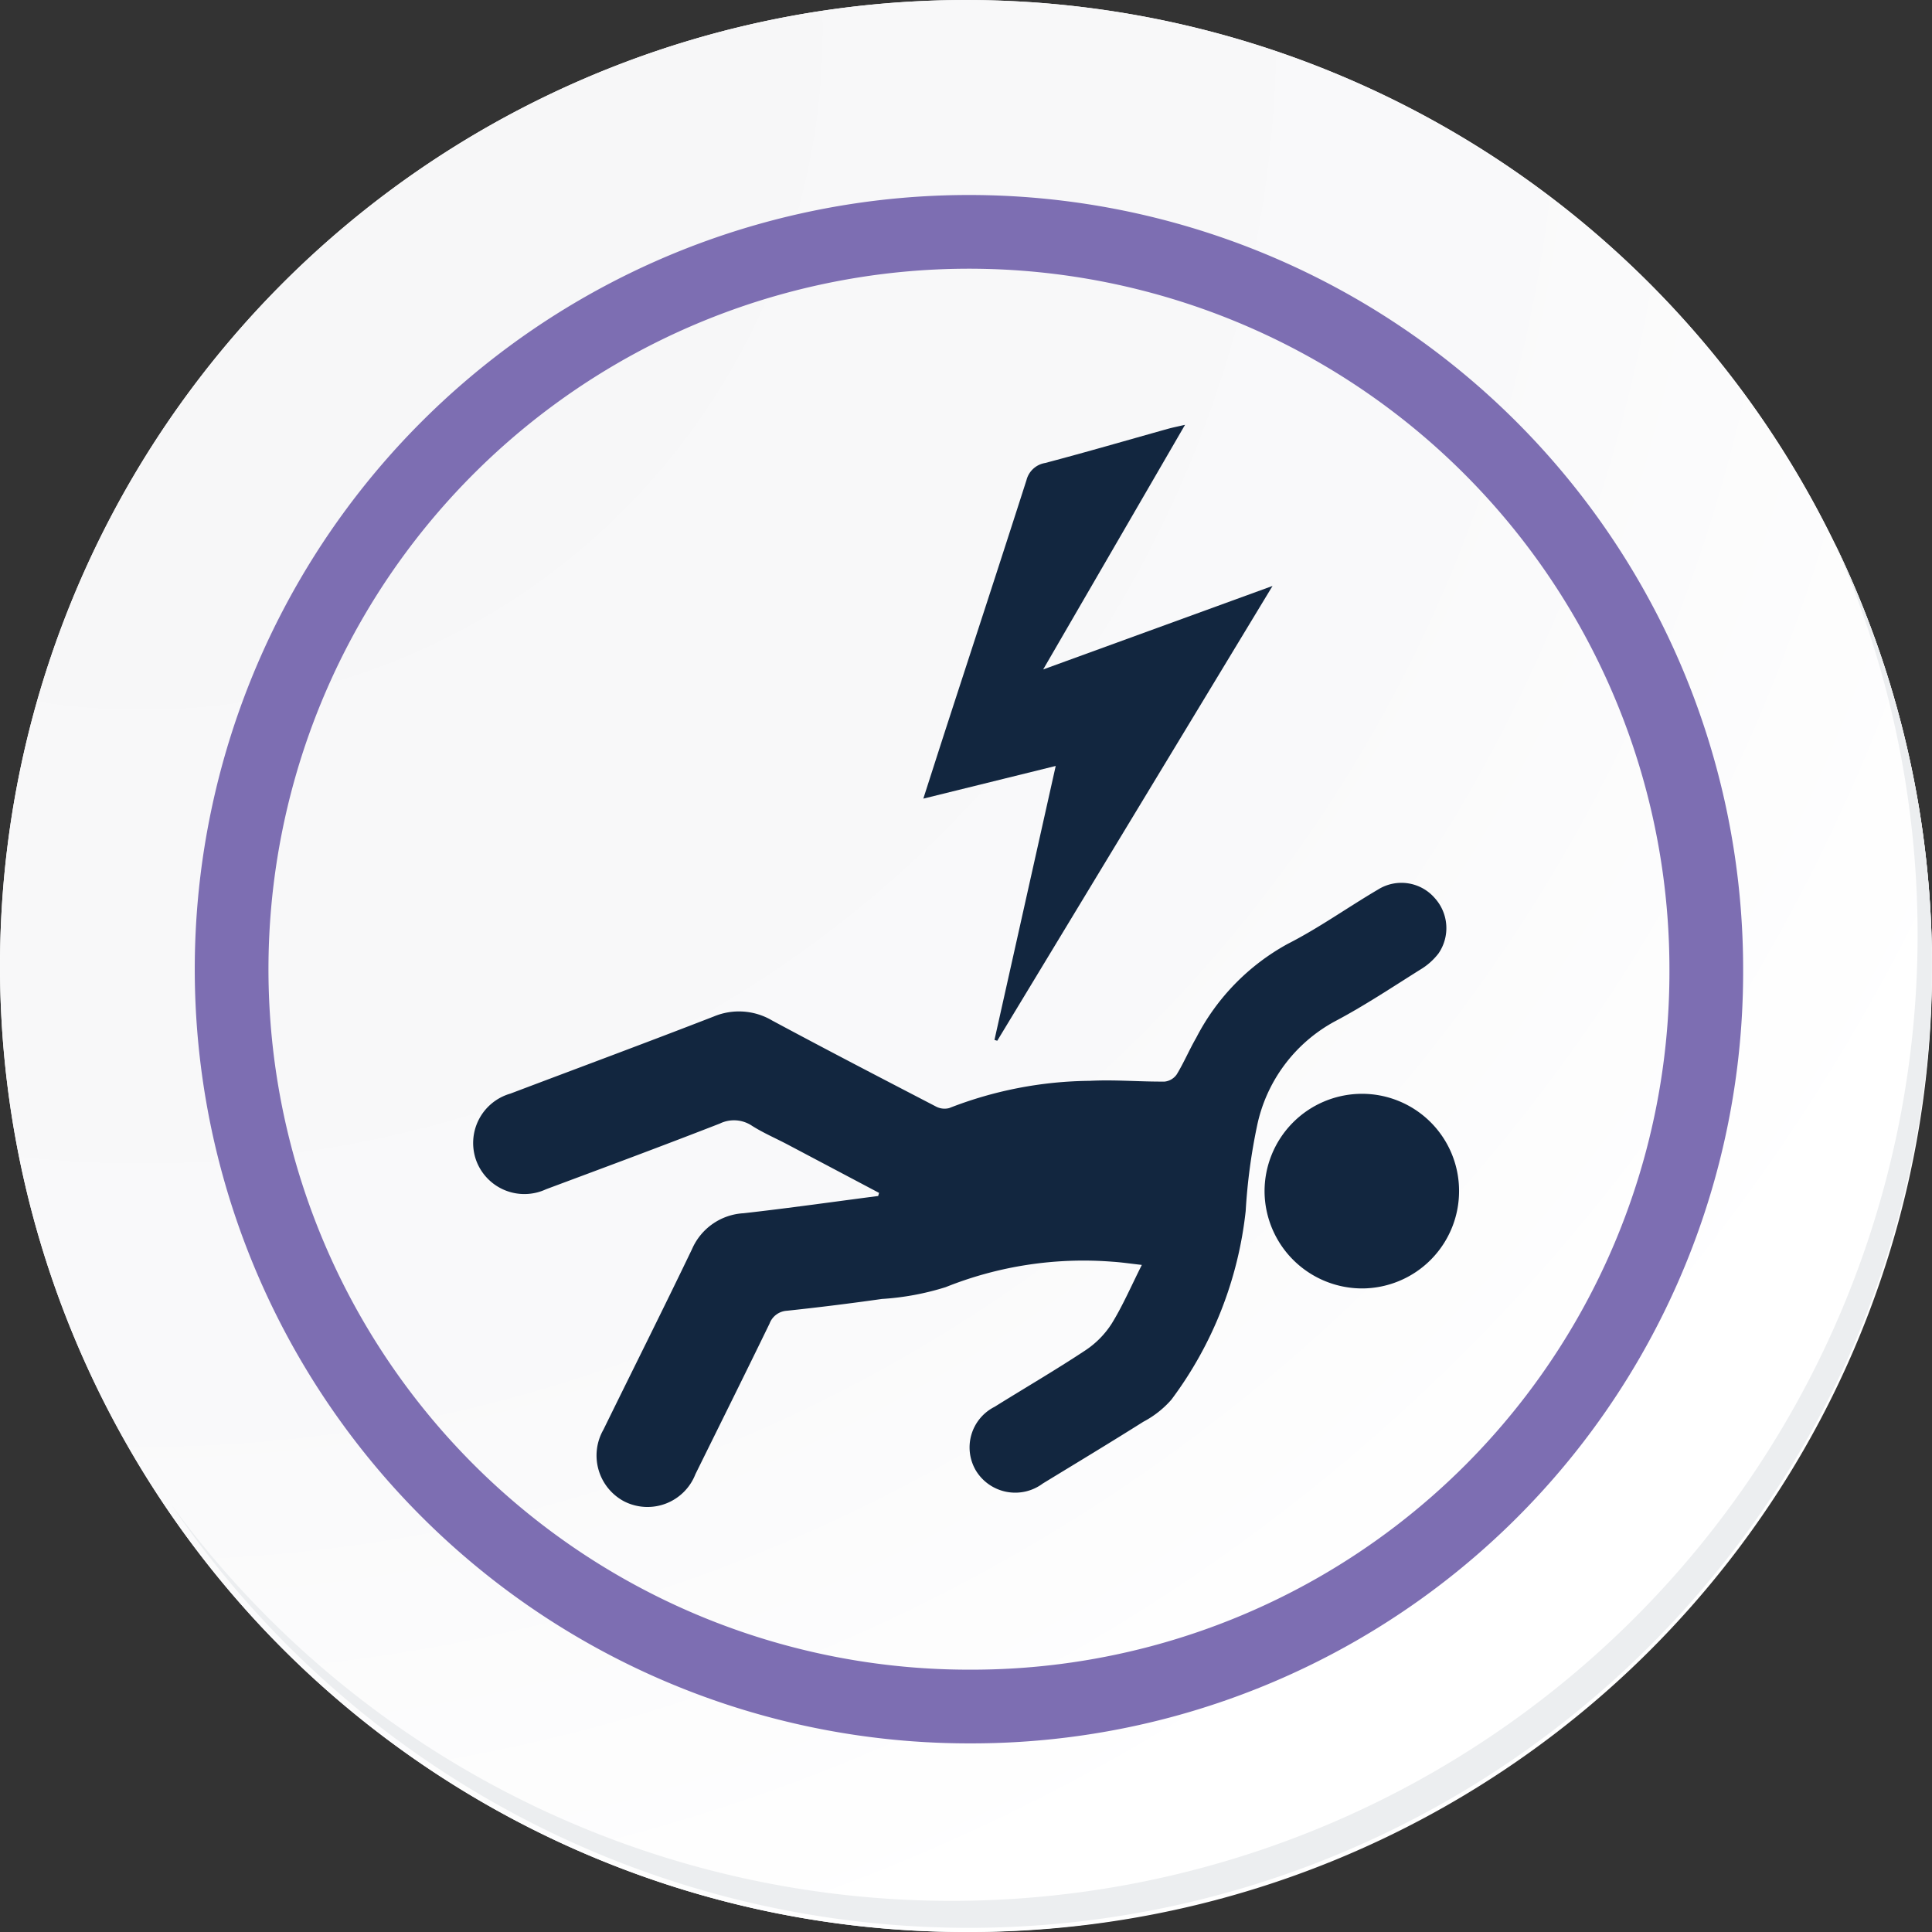 <svg xmlns="http://www.w3.org/2000/svg" xmlns:xlink="http://www.w3.org/1999/xlink" width="104.852" height="104.852" viewBox="0 0 104.852 104.852">
  <rect x="0" y="0" width="104.852" height="104.852" fill="#333333" stroke="none"/>
  <defs>
    <radialGradient id="radial-gradient" cx="0.076" cy="0.019" r="1.465" gradientTransform="translate(0.001)" gradientUnits="objectBoundingBox">
      <stop offset="0" stop-color="#f6f6f7"/>
      <stop offset="0.477" stop-color="#f9f9fa"/>
      <stop offset="0.715" stop-color="#fff"/>
    </radialGradient>
  </defs>
  <g id="Grupo_50460" data-name="Grupo 50460" transform="translate(-217 -997)">
    <g id="Grupo_18531" data-name="Grupo 18531" transform="translate(217 997)">
      <g id="Grupo_18423" data-name="Grupo 18423" transform="translate(0 0)">
        <g id="Grupo_18421" data-name="Grupo 18421">
          <g id="Grupo_18420" data-name="Grupo 18420">
            <g id="Grupo_18419" data-name="Grupo 18419">
              <path id="Trazado_40936" data-name="Trazado 40936" d="M299.475,2198.146a52.426,52.426,0,1,1-52.425-52.424A52.425,52.425,0,0,1,299.475,2198.146Z" transform="translate(-194.623 -2145.721)" fill="#fff"/>
            </g>
          </g>
        </g>
        <path id="Trazado_40937" data-name="Trazado 40937" d="M298.99,2197.617a52.425,52.425,0,1,0-52.425,52.427A52.219,52.219,0,0,0,298.99,2197.617Z" transform="translate(-194.138 -2145.192)" fill="url(#radial-gradient)"/>
        <path id="Trazado_40938" data-name="Trazado 40938" d="M282.3,2193.357a40.016,40.016,0,1,0-40.016,40.016A39.868,39.868,0,0,0,282.3,2193.357Z" transform="translate(-189.698 -2140.758)" fill="none" stroke="#7d6eb2" stroke-miterlimit="10" stroke-width="4"/>
        <g id="Grupo_18422" data-name="Grupo 18422" transform="translate(9.288 29.433)">
          <path id="Trazado_40939" data-name="Trazado 40939" d="M290.808,2164.488a52.432,52.432,0,0,1-90.263,52.208,52.266,52.266,0,0,0,90.263-52.208Z" transform="translate(-200.545 -2164.488)" fill="#eceef0"/>
        </g>
      </g>
    </g>
    <g id="xecg82" transform="translate(3670.92 31.011)">
      <g id="Grupo_87871" data-name="Grupo 87871" transform="translate(-3428.253 989.049)">
        <path id="Trazado_139659" data-name="Trazado 139659" d="M-3406.213,1170.859q-2.48-1.312-4.96-2.623c-.643-.339-1.318-.628-1.93-1.015a1.756,1.756,0,0,0-1.753-.123c-3.13,1.22-6.281,2.39-9.429,3.564a2.786,2.786,0,0,1-3.784-1.544,2.79,2.79,0,0,1,1.85-3.647c3.682-1.394,7.373-2.762,11.043-4.187a3.538,3.538,0,0,1,3.164.222c2.938,1.579,5.9,3.116,8.86,4.652a1,1,0,0,0,.743.1,21.458,21.458,0,0,1,7.639-1.48c1.349-.07,2.707.053,4.061.041a.919.919,0,0,0,.654-.393c.389-.642.683-1.34,1.059-1.991a12.139,12.139,0,0,1,4.963-5.09c1.694-.862,3.256-1.982,4.9-2.948a2.393,2.393,0,0,1,3.085.469,2.426,2.426,0,0,1,.2,2.995,3.52,3.52,0,0,1-1,.886c-1.53.96-3.039,1.966-4.633,2.807a8.386,8.386,0,0,0-4.218,5.674,31.248,31.248,0,0,0-.616,4.612,20.83,20.83,0,0,1-4.033,10.242,5.308,5.308,0,0,1-1.524,1.2c-1.8,1.135-3.63,2.238-5.451,3.348a2.5,2.5,0,0,1-3.618-.675,2.467,2.467,0,0,1,1-3.486c1.639-1.023,3.311-1.995,4.921-3.061a4.921,4.921,0,0,0,1.435-1.456c.6-.972,1.056-2.036,1.634-3.183-.615-.069-1.1-.142-1.58-.173a20.118,20.118,0,0,0-9.067,1.379,14.524,14.524,0,0,1-3.458.641q-2.57.365-5.153.64a1.073,1.073,0,0,0-.948.7c-1.326,2.729-2.678,5.447-4.021,8.168a2.791,2.791,0,0,1-3.873,1.475,2.817,2.817,0,0,1-1.123-3.884c1.6-3.266,3.234-6.518,4.809-9.8a3.245,3.245,0,0,1,2.8-1.951c2.439-.274,4.871-.62,7.305-.936Z" transform="translate(3428.253 -1129.18)" fill="#12263f"/>
        <path id="Trazado_139660" data-name="Trazado 139660" d="M-3247.055,997.789l-14.94,24.683-.151-.045,3.324-14.869-7.185,1.774c.478-1.486.91-2.837,1.348-4.185,1.419-4.365,2.848-8.726,4.25-13.1a1.254,1.254,0,0,1,1.01-.93c2.23-.588,4.445-1.234,6.666-1.855.259-.072.524-.124.93-.218l-7.7,13.277Z" transform="translate(3290.45 -989.049)" fill="#12263f"/>
        <path id="Trazado_139661" data-name="Trazado 139661" d="M-3132.519,1235.275a5.279,5.279,0,0,1-5.241,5.3,5.3,5.3,0,0,1-5.315-5.231,5.292,5.292,0,0,1,5.214-5.331A5.266,5.266,0,0,1-3132.519,1235.275Z" transform="translate(3186.037 -1193.71)" fill="#12263f"/>
      </g>
    </g>
  </g>
</svg>
